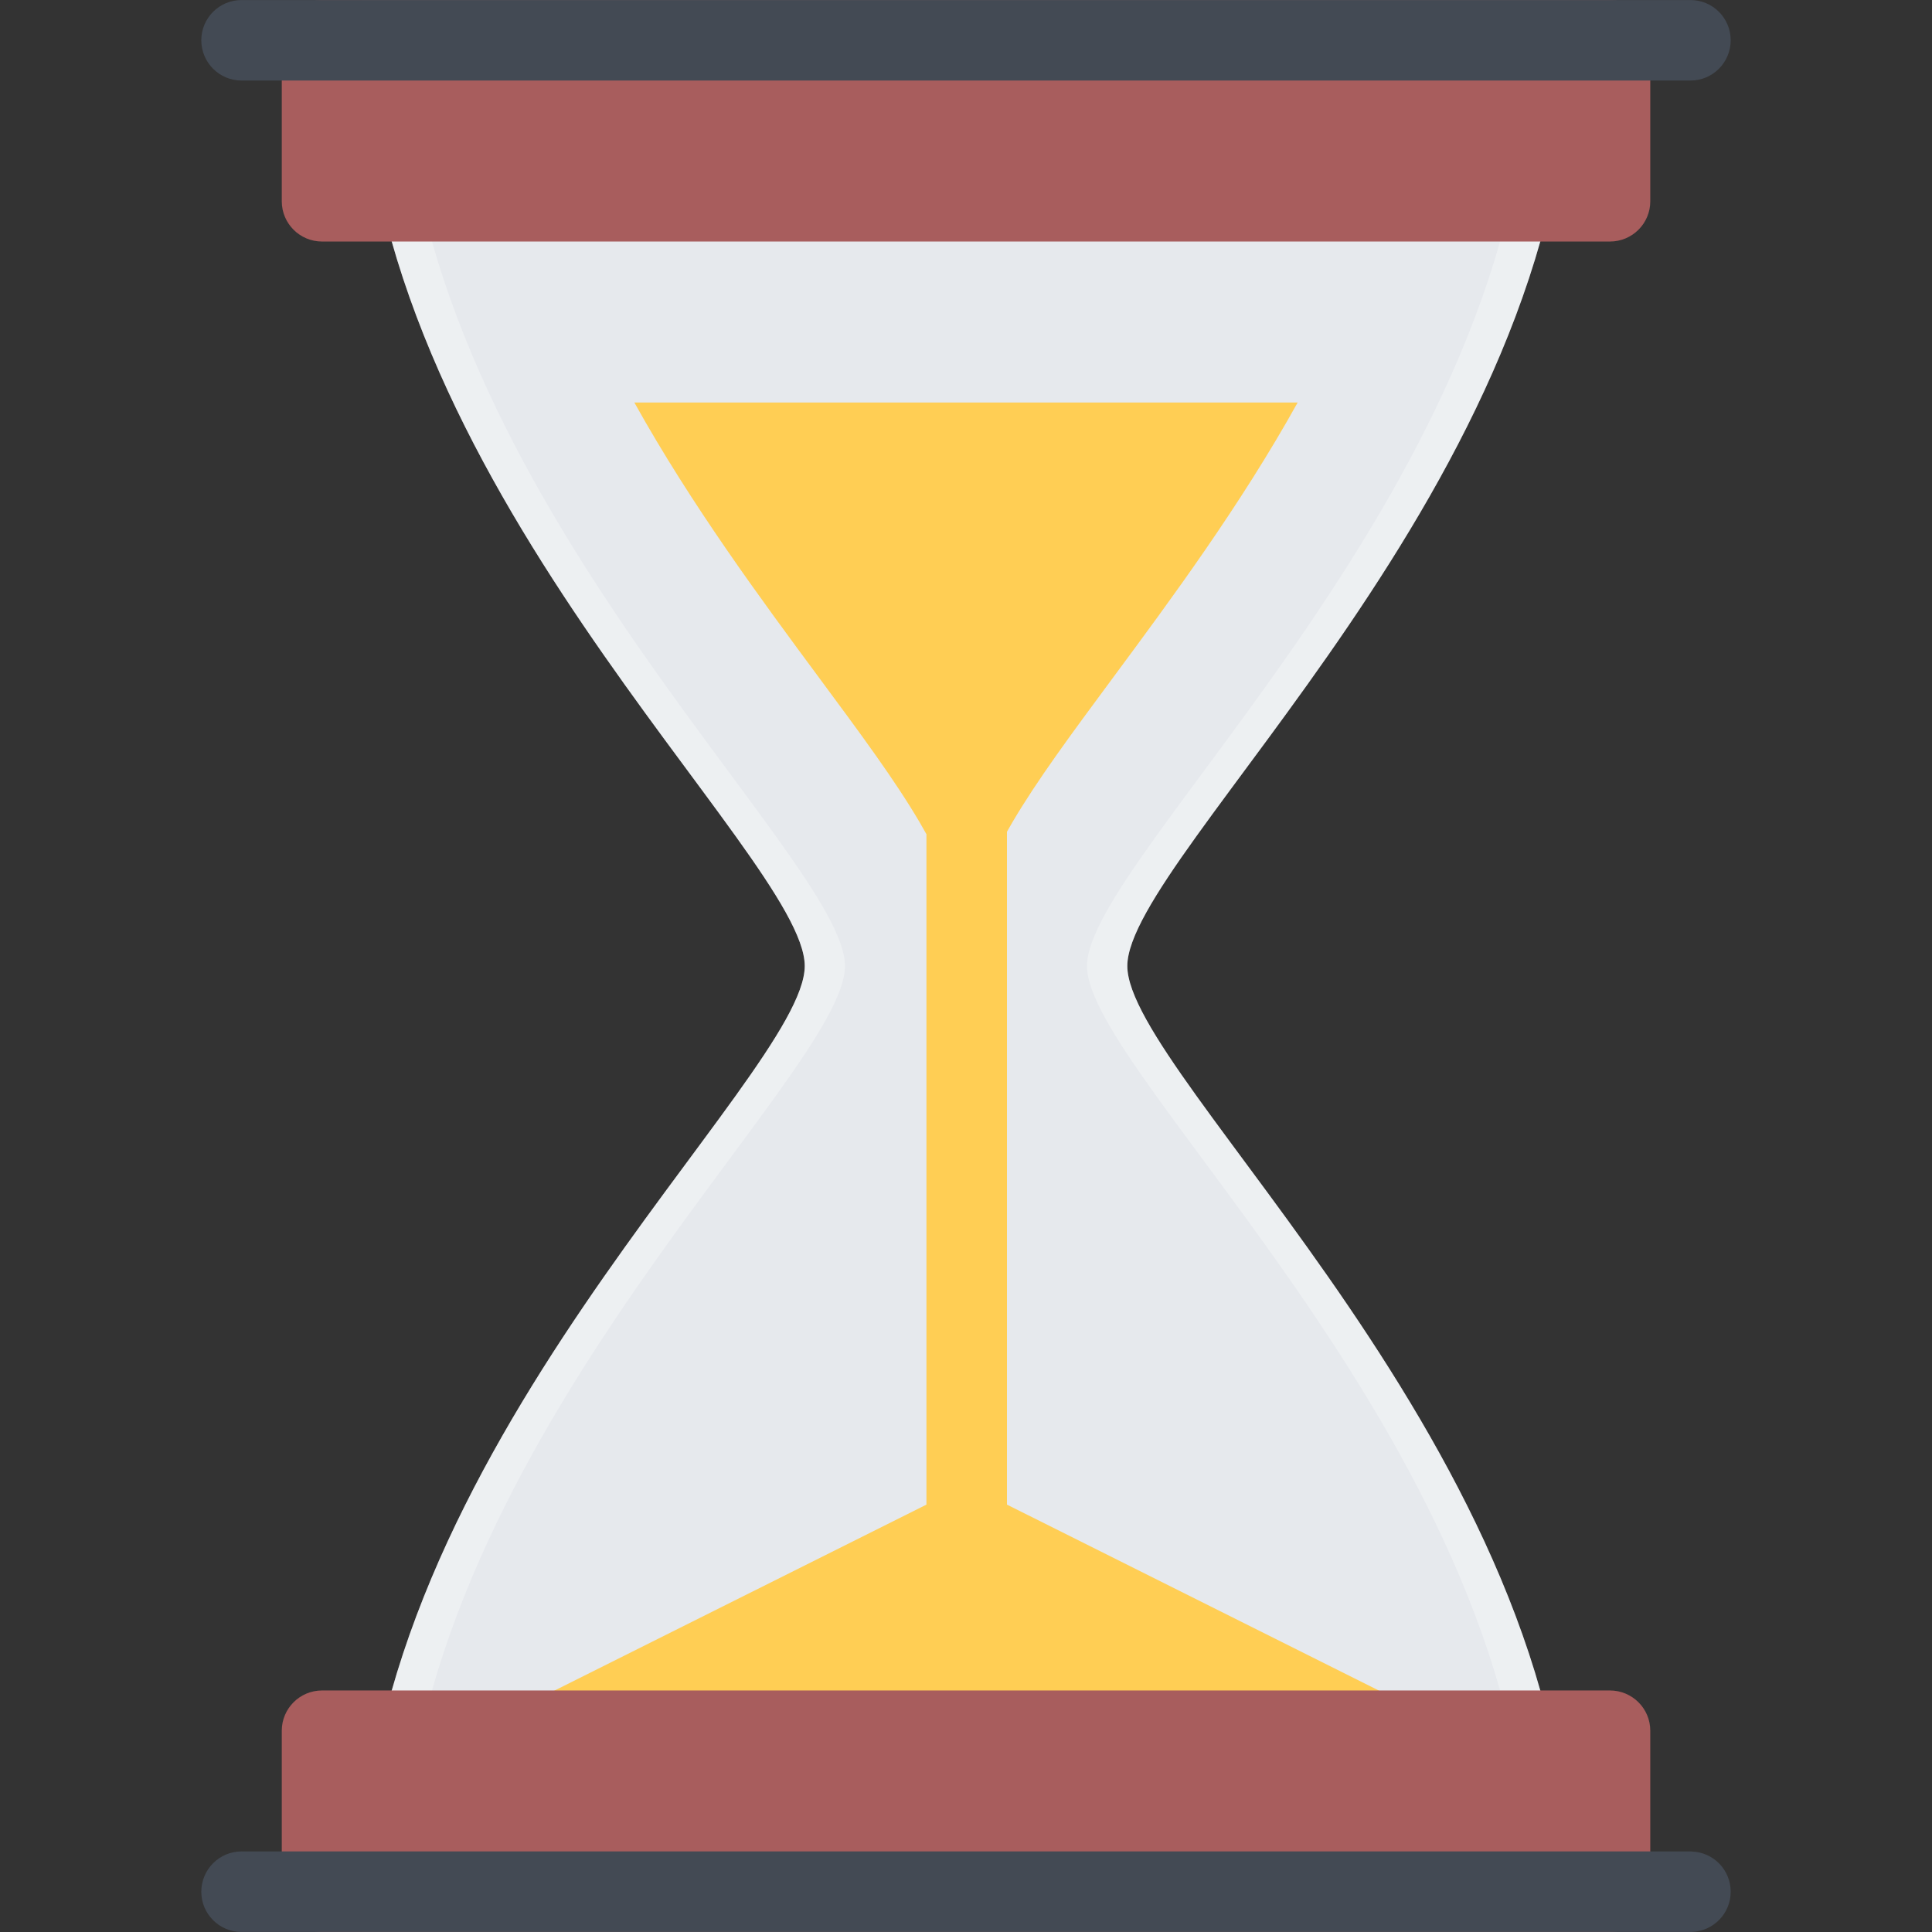 <?xml version="1.0" encoding="utf-8"?>
<!-- Generator: Adobe Illustrator 16.0.0, SVG Export Plug-In . SVG Version: 6.00 Build 0)  -->
<!DOCTYPE svg PUBLIC "-//W3C//DTD SVG 1.1//EN" "http://www.w3.org/Graphics/SVG/1.1/DTD/svg11.dtd">
<svg version="1.1" id="Layer_1" xmlns="http://www.w3.org/2000/svg" xmlns:xlink="http://www.w3.org/1999/xlink" x="0px" y="0px"
	 width="512px" height="512px" viewBox="0 0 512 512" enable-background="new 0 0 512 512" xml:space="preserve">
<rect x="0" y="0" width="512" height="512" fill="#333333" stroke="none"/>
<g id="hourglass">
	<g>
		<path fill="#E6E9ED" d="M298.753,256c0-29.335,117.244-129.44,117.244-245.326c0-3.57-0.031-7.125-0.094-10.664h-319.8
			c-0.062,3.539-0.094,7.094-0.094,10.664C96.01,126.56,213.263,226.665,213.263,256c0,29.343-117.253,129.433-117.253,245.334
			c0,3.562,0.031,7.125,0.094,10.656h319.8c0.062-3.531,0.094-7.094,0.094-10.656C415.997,385.433,298.753,285.343,298.753,256z"/>
	</g>
	<g opacity="0.3">
		<path fill="#FFFFFF" d="M415.997,10.674c0-3.57-0.031-7.125-0.094-10.664h-10.655c0.062,3.539,0.094,7.094,0.094,10.664
			c0,115.886-117.276,215.991-117.276,245.326c0,29.343,117.276,129.433,117.276,245.334c0,3.562-0.031,7.125-0.094,10.656h10.655
			c0.062-3.531,0.094-7.094,0.094-10.656c0-115.901-117.244-215.991-117.244-245.334C298.753,226.665,415.997,126.56,415.997,10.674
			z"/>
	</g>
	<g opacity="0.3">
		<path fill="#FFFFFF" d="M96.01,10.674c0-3.57,0.031-7.125,0.094-10.664h10.664c-0.062,3.539-0.094,7.094-0.094,10.664
			c0,115.886,117.253,215.991,117.253,245.326c0,29.343-117.253,129.433-117.253,245.334c0,3.562,0.031,7.125,0.094,10.656H96.104
			c-0.062-3.531-0.094-7.094-0.094-10.656c0-115.901,117.253-215.991,117.253-245.334C213.263,226.665,96.01,126.56,96.01,10.674z"
			/>
	</g>
	<g>
		<path fill="#A85D5D" d="M437.34,53.344c0,5.891-4.781,10.664-10.688,10.664H85.346c-5.89,0-10.671-4.773-10.671-10.664v-42.67
			c0-5.891,4.781-10.664,10.671-10.664h341.306c5.906,0,10.688,4.773,10.688,10.664V53.344z"/>
	</g>
	<path fill="#434A54" d="M447.996,0.01H64.011c-5.89,0-10.664,4.773-10.664,10.664c0,5.89,4.773,10.671,10.664,10.671h383.985
		c5.891,0,10.656-4.781,10.656-10.671C458.652,4.783,453.887,0.01,447.996,0.01z"/>
	<path fill="#FFCE54" d="M168.109,106.669c15.156,27.249,33.686,52.303,48.833,72.771c11.305,15.265,20.226,27.327,26.789,38.498
		c0.625,1.062,1.218,2.109,1.789,3.148v184.25c0,5.875,4.773,10.656,10.664,10.656c5.89,0,10.671-4.781,10.671-10.656V220.423
		c0.461-0.82,0.93-1.648,1.422-2.484c6.57-11.171,15.492-23.233,26.789-38.498c15.155-20.468,33.686-45.522,48.826-72.771H168.109z"
		/>
	<path fill="#FFCE54" d="M367.624,449.117l-106.668-53.326c-3-1.516-6.538-1.516-9.538,0L144.75,449.117
		c-4.422,2.219-6.742,7.188-5.609,11.999c1.141,4.812,5.438,8.219,10.382,8.219h213.32c4.952,0,9.249-3.406,10.374-8.219
		C374.374,456.305,372.046,451.336,367.624,449.117z"/>
	<g>
		<path fill="#A85D5D" d="M437.34,501.334c0,5.875-4.781,10.656-10.688,10.656H85.346c-5.89,0-10.671-4.781-10.671-10.656v-42.687
			c0-5.874,4.781-10.655,10.671-10.655h341.306c5.906,0,10.688,4.781,10.688,10.655V501.334z"/>
	</g>
	<path fill="#434A54" d="M458.652,501.334c0-5.78-4.562-10.468-10.281-10.655v-0.031H64.011c-5.89,0-10.664,4.781-10.664,10.687
		c0,5.875,4.773,10.656,10.664,10.656h384.36v-0.016C454.09,511.771,458.652,507.084,458.652,501.334z"/>
</g>
</svg>

